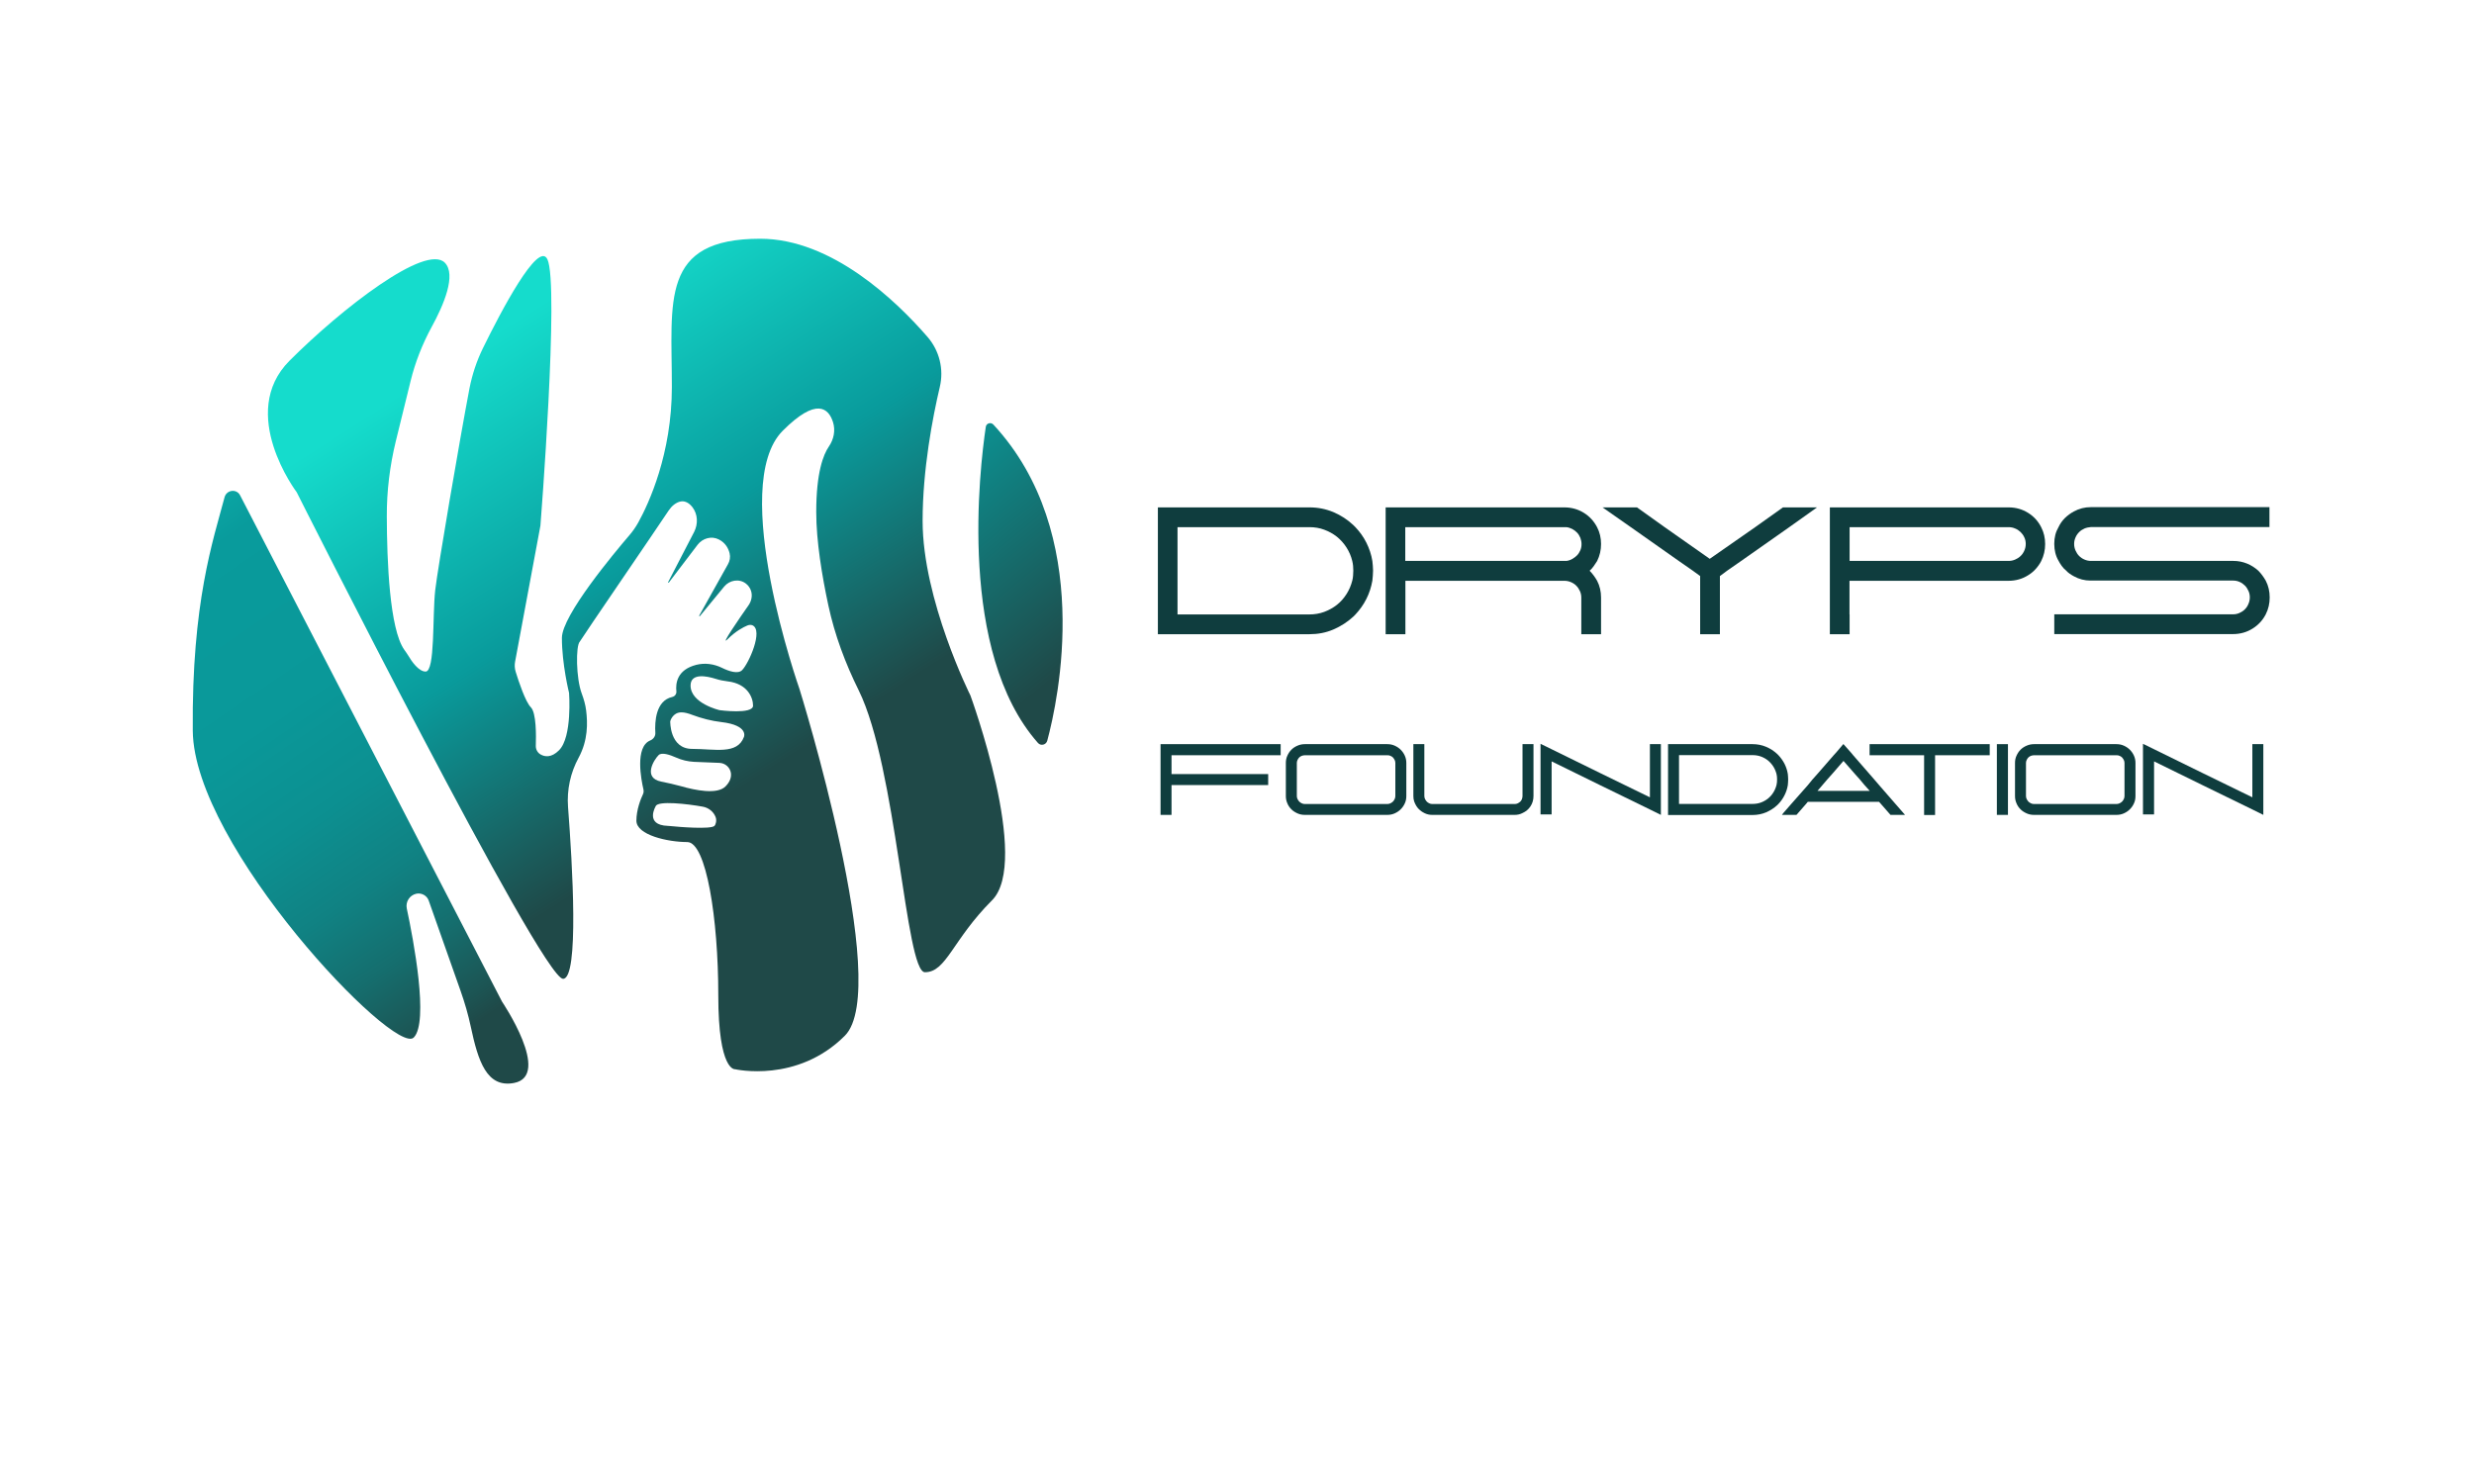 <svg width="200" height="120" viewBox="0 0 260 149" fill="none" xmlns="http://www.w3.org/2000/svg">
<path d="M123.118 81.007V82.162H121.965V81.007V77.872V74.725H123.118H134.588V75.891H123.118V77.872H133.277V79.026H123.118V81.007Z" fill="#0F3D3E"/>
<path d="M145.792 74.725C146.071 74.725 146.326 74.774 146.569 74.883C146.811 74.992 147.018 75.126 147.2 75.308C147.382 75.491 147.528 75.697 147.637 75.94C147.746 76.183 147.795 76.439 147.795 76.706V80.181C147.795 80.461 147.746 80.716 147.637 80.947C147.528 81.19 147.382 81.397 147.2 81.579C147.018 81.761 146.811 81.895 146.569 82.004C146.326 82.114 146.071 82.162 145.792 82.162H137.137C136.858 82.162 136.603 82.114 136.36 82.004C136.118 81.895 135.899 81.761 135.717 81.579C135.535 81.397 135.389 81.19 135.292 80.947C135.183 80.704 135.134 80.449 135.134 80.181V76.706C135.134 76.426 135.183 76.171 135.292 75.94C135.401 75.697 135.535 75.491 135.717 75.308C135.899 75.126 136.106 74.992 136.36 74.883C136.615 74.774 136.858 74.725 137.137 74.725H145.792ZM137.137 75.892C137.028 75.892 136.919 75.916 136.81 75.953C136.712 75.989 136.615 76.05 136.542 76.123C136.47 76.195 136.409 76.281 136.36 76.39C136.312 76.487 136.288 76.597 136.288 76.706V80.181C136.288 80.291 136.312 80.4 136.36 80.497C136.409 80.595 136.47 80.68 136.542 80.765C136.615 80.838 136.712 80.898 136.81 80.947C136.907 80.996 137.016 81.02 137.137 81.02H145.792C145.901 81.02 146.01 80.996 146.12 80.947C146.217 80.898 146.314 80.838 146.387 80.765C146.459 80.692 146.52 80.607 146.569 80.497C146.617 80.4 146.641 80.291 146.641 80.181V76.706C146.641 76.597 146.617 76.487 146.569 76.39C146.52 76.293 146.459 76.208 146.387 76.123C146.314 76.05 146.217 75.989 146.12 75.953C146.022 75.904 145.913 75.892 145.792 75.892H137.137Z" fill="#0F3D3E"/>
<path d="M161.159 80.181C161.159 80.582 161.05 80.947 160.843 81.263C160.637 81.579 160.358 81.81 160.006 81.968C159.751 82.102 159.472 82.162 159.18 82.162H150.514C150.222 82.162 149.955 82.102 149.688 81.968C149.518 81.883 149.36 81.786 149.227 81.664C149.081 81.543 148.96 81.409 148.863 81.251C148.766 81.093 148.681 80.923 148.62 80.753C148.559 80.57 148.535 80.376 148.535 80.181V76.706V74.725H149.688V74.919V76.706V80.181C149.688 80.291 149.712 80.4 149.761 80.497C149.81 80.595 149.87 80.68 149.943 80.765C150.016 80.838 150.101 80.898 150.21 80.947C150.307 80.996 150.416 81.02 150.526 81.02H159.192C159.302 81.02 159.411 80.996 159.508 80.947C159.605 80.898 159.69 80.838 159.775 80.765C159.848 80.692 159.909 80.607 159.945 80.497C159.981 80.4 160.006 80.291 160.006 80.181V76.706V74.919V74.725H161.159V76.706V80.181Z" fill="#0F3D3E"/>
<path d="M161.899 82.126V75.977V74.689L163.064 75.26L168.211 77.787L173.394 80.315V74.725H174.547V80.886V82.162L173.394 81.591L168.211 79.063L163.064 76.536V82.114H161.899V82.126Z" fill="#0F3D3E"/>
<path d="M187.923 78.444C187.923 78.553 187.923 78.65 187.911 78.748C187.899 78.845 187.887 78.942 187.887 79.039C187.826 79.416 187.705 79.78 187.535 80.109C187.365 80.449 187.147 80.753 186.892 81.02L186.77 81.141C186.43 81.457 186.042 81.701 185.605 81.895C185.168 82.077 184.695 82.174 184.197 82.174H175.3V81.02V79.039V78.444V77.873V75.892V74.725H184.197C184.695 74.725 185.168 74.822 185.605 75.005C186.042 75.187 186.43 75.442 186.77 75.758C186.819 75.794 186.855 75.843 186.892 75.88C187.147 76.147 187.353 76.439 187.535 76.779C187.705 77.119 187.826 77.472 187.887 77.86C187.899 77.958 187.911 78.043 187.911 78.14C187.923 78.237 187.923 78.334 187.923 78.444ZM176.453 79.027V81.008H184.197C184.5 81.008 184.792 80.959 185.059 80.862C185.326 80.765 185.581 80.619 185.799 80.449C186.018 80.266 186.212 80.06 186.358 79.817C186.515 79.574 186.625 79.306 186.698 79.027C186.722 78.93 186.734 78.833 186.746 78.735C186.758 78.638 186.758 78.541 186.758 78.431C186.758 78.334 186.758 78.237 186.746 78.14C186.734 78.043 186.722 77.958 186.698 77.86C186.625 77.581 186.515 77.314 186.358 77.07C186.2 76.827 186.018 76.621 185.799 76.439C185.581 76.268 185.326 76.123 185.059 76.025C184.78 75.928 184.5 75.88 184.197 75.88H176.453V77.86V78.431V79.027Z" fill="#0F3D3E"/>
<path d="M197.476 80.789H189.987L189.805 81.008L188.797 82.162H187.414H187.268L187.414 81.968L188.251 81.008L189.999 79.027L190.485 78.431L190.994 77.86L192.718 75.879L192.973 75.6L193.726 74.713L194.514 75.6L194.745 75.879L196.469 77.86L196.966 78.431L197.476 79.027L199.2 81.008L200.037 81.968L200.207 82.162H200.037H198.678L197.67 81.008L197.476 80.789ZM196.493 79.635L195.947 79.027L195.449 78.431L194.939 77.86L193.738 76.487L192.548 77.86L192.038 78.431L191.529 79.027L191.007 79.635H196.493Z" fill="#0F3D3E"/>
<path d="M203.363 77.873V78.444V79.039V81.02V82.174H202.21V81.02V79.039V78.444V77.873V75.892H196.481V74.725H202.21H203.363H209.105V75.892H203.363V77.873Z" fill="#0F3D3E"/>
<path d="M211.022 82.162H209.857V75.892V74.725H211.022V75.892V77.873V79.027V81.008V82.162Z" fill="#0F3D3E"/>
<path d="M222.42 74.725C222.699 74.725 222.954 74.774 223.197 74.883C223.44 74.992 223.646 75.126 223.828 75.308C224.01 75.491 224.156 75.697 224.265 75.94C224.374 76.183 224.423 76.439 224.423 76.706V80.181C224.423 80.461 224.374 80.716 224.265 80.947C224.156 81.19 224.01 81.397 223.828 81.579C223.646 81.761 223.44 81.895 223.197 82.004C222.954 82.114 222.699 82.162 222.42 82.162H213.766C213.486 82.162 213.232 82.114 212.989 82.004C212.746 81.895 212.528 81.761 212.345 81.579C212.163 81.397 212.018 81.19 211.921 80.947C211.811 80.704 211.763 80.449 211.763 80.181V76.706C211.763 76.426 211.811 76.171 211.921 75.94C212.03 75.697 212.163 75.491 212.345 75.308C212.528 75.126 212.734 74.992 212.989 74.883C213.244 74.774 213.486 74.725 213.766 74.725H222.42ZM213.766 75.892C213.656 75.892 213.547 75.916 213.438 75.953C213.341 75.989 213.244 76.05 213.171 76.123C213.098 76.195 213.037 76.281 212.989 76.39C212.94 76.487 212.916 76.597 212.916 76.706V80.181C212.916 80.291 212.94 80.4 212.989 80.497C213.037 80.595 213.098 80.68 213.171 80.765C213.244 80.838 213.341 80.898 213.438 80.947C213.535 80.996 213.644 81.02 213.766 81.02H222.42C222.529 81.02 222.639 80.996 222.748 80.947C222.845 80.898 222.942 80.838 223.015 80.765C223.088 80.692 223.148 80.607 223.197 80.497C223.246 80.4 223.27 80.291 223.27 80.181V76.706C223.27 76.597 223.246 76.487 223.197 76.39C223.148 76.293 223.088 76.208 223.015 76.123C222.942 76.05 222.845 75.989 222.748 75.953C222.651 75.904 222.542 75.892 222.42 75.892H213.766Z" fill="#0F3D3E"/>
<path d="M225.212 82.126V75.977V74.689L226.377 75.26L231.524 77.787L236.707 80.315V74.725H237.86V80.886V82.162L236.707 81.591L231.524 79.063L226.377 76.536V82.114H225.212V82.126Z" fill="#0F3D3E"/>
<path d="M144.299 56.484C144.299 56.666 144.287 56.849 144.275 57.019C144.262 57.189 144.238 57.359 144.226 57.541C144.105 58.222 143.898 58.866 143.595 59.462C143.291 60.069 142.903 60.604 142.454 61.09L142.223 61.321C141.616 61.88 140.924 62.329 140.135 62.67C139.346 63.01 138.509 63.168 137.623 63.168H121.685V61.09V57.541V56.484V55.463V51.915V49.837H137.623C138.509 49.837 139.346 50.007 140.135 50.335C140.924 50.675 141.616 51.125 142.223 51.696C142.308 51.769 142.381 51.842 142.454 51.927C142.903 52.401 143.291 52.936 143.595 53.543C143.898 54.151 144.117 54.795 144.226 55.476C144.238 55.646 144.262 55.816 144.275 55.974C144.287 56.132 144.299 56.302 144.299 56.484ZM123.749 57.541V61.09H137.611C138.157 61.09 138.667 61.005 139.164 60.823C139.65 60.64 140.099 60.397 140.5 60.081C140.9 59.765 141.228 59.389 141.507 58.951C141.786 58.514 141.98 58.052 142.114 57.541C142.162 57.359 142.187 57.189 142.199 57.019C142.211 56.849 142.223 56.666 142.223 56.484C142.223 56.302 142.211 56.132 142.199 55.974C142.187 55.804 142.15 55.646 142.114 55.476C141.993 54.965 141.786 54.491 141.507 54.054C141.228 53.616 140.888 53.24 140.5 52.924C140.099 52.608 139.662 52.365 139.164 52.182C138.679 52 138.157 51.915 137.611 51.915H123.749V55.463V56.484V57.541Z" fill="#0F3D3E"/>
<path d="M147.698 57.542V61.09V63.168H145.622V56.485V55.464V49.837H147.698H164.4C165.152 49.837 165.844 50.032 166.451 50.409C167.058 50.785 167.519 51.296 167.847 51.928C168.126 52.462 168.26 53.058 168.26 53.69C168.26 54.322 168.126 54.917 167.847 55.476C167.726 55.658 167.604 55.841 167.483 56.023C167.349 56.205 167.216 56.363 167.058 56.497C167.204 56.643 167.349 56.813 167.483 56.995C167.616 57.177 167.738 57.36 167.847 57.554C168.126 58.089 168.26 58.684 168.26 59.316V61.09V63.168H166.184V61.09V59.316C166.184 59.073 166.135 58.842 166.038 58.636C165.941 58.417 165.82 58.235 165.662 58.077C165.504 57.919 165.31 57.785 165.104 57.7C164.885 57.603 164.655 57.554 164.412 57.554H147.698V57.542ZM147.698 55.464H164.4H164.582H164.618C164.837 55.44 165.043 55.367 165.237 55.257C165.431 55.148 165.601 55.014 165.747 54.868C165.893 54.711 166.002 54.528 166.087 54.334C166.172 54.127 166.208 53.921 166.208 53.69C166.208 53.471 166.16 53.252 166.087 53.046C166.002 52.839 165.893 52.657 165.747 52.499C165.601 52.341 165.431 52.219 165.237 52.11C165.043 52.013 164.837 51.94 164.618 51.915H164.388H147.685V55.464H147.698Z" fill="#0F3D3E"/>
<path d="M184.44 51.928L187.377 49.837H190.958L188.021 51.928L182.971 55.476L181.502 56.497L180.75 57.056V63.168H179.694H178.674V57.056L177.909 56.497L176.441 55.476L171.403 51.928L168.417 49.837H172.035L174.96 51.928L179.682 55.245L184.44 51.928Z" fill="#0F3D3E"/>
<path d="M194.381 61.09V63.168H192.305V57.542V51.915V49.837H194.381H211.095C211.848 49.837 212.528 50.032 213.134 50.409C213.741 50.785 214.203 51.296 214.518 51.928C214.797 52.462 214.931 53.058 214.931 53.69C214.931 54.322 214.797 54.917 214.518 55.476C214.36 55.792 214.154 56.072 213.923 56.327C213.693 56.582 213.426 56.801 213.122 56.983C212.831 57.165 212.515 57.311 212.163 57.408C211.824 57.505 211.459 57.554 211.083 57.554H194.369V61.09H194.381ZM211.095 55.464C211.338 55.464 211.569 55.415 211.787 55.318C212.006 55.221 212.2 55.099 212.358 54.941C212.528 54.783 212.649 54.589 212.746 54.37C212.843 54.151 212.892 53.921 212.892 53.678C212.892 53.434 212.843 53.204 212.746 52.997C212.649 52.778 212.515 52.596 212.358 52.438C212.188 52.28 212.006 52.146 211.787 52.061C211.569 51.964 211.338 51.915 211.095 51.915H194.381V55.464H211.095Z" fill="#0F3D3E"/>
<path d="M219.058 52.061C218.839 52.158 218.657 52.28 218.5 52.438C218.342 52.596 218.208 52.79 218.123 52.997C218.026 53.216 217.978 53.434 217.978 53.677C217.978 53.92 218.026 54.151 218.123 54.37C218.22 54.589 218.342 54.783 218.5 54.941C218.657 55.099 218.852 55.233 219.058 55.318C219.276 55.415 219.507 55.464 219.75 55.464H234.716C235.226 55.464 235.699 55.561 236.148 55.743C236.598 55.926 236.986 56.181 237.326 56.485C237.472 56.63 237.617 56.8 237.751 56.983C237.884 57.165 238.006 57.347 238.115 57.542C238.394 58.077 238.528 58.672 238.528 59.304C238.528 59.936 238.394 60.531 238.115 61.078C237.799 61.698 237.326 62.208 236.719 62.585C236.112 62.962 235.432 63.156 234.668 63.156H217.965H215.89V61.078H217.965H234.668C234.923 61.078 235.153 61.029 235.359 60.932C235.578 60.835 235.76 60.714 235.918 60.556C236.076 60.398 236.209 60.203 236.294 59.984C236.391 59.766 236.44 59.535 236.44 59.292C236.44 59.049 236.391 58.818 236.294 58.611C236.197 58.392 236.076 58.21 235.918 58.052C235.76 57.894 235.578 57.761 235.372 57.675C235.165 57.578 234.935 57.53 234.692 57.53H234.655H219.689C219.082 57.53 218.5 57.384 217.953 57.08C217.796 56.995 217.65 56.91 217.516 56.813C217.371 56.715 217.249 56.606 217.128 56.472C216.958 56.339 216.812 56.181 216.679 55.998C216.545 55.816 216.436 55.634 216.339 55.452C216.181 55.184 216.072 54.905 215.999 54.613C215.926 54.322 215.89 54.018 215.89 53.714V53.629C215.89 53.325 215.926 53.021 215.999 52.73C216.072 52.438 216.193 52.158 216.339 51.903C216.509 51.539 216.74 51.223 217.019 50.943C217.298 50.676 217.613 50.445 217.953 50.263C218.512 49.959 219.094 49.813 219.725 49.813H238.503V51.903H236.452H219.75C219.507 51.928 219.276 51.964 219.058 52.061Z" fill="#0F3D3E"/>
<path d="M101.985 69.609C101.985 69.609 96.96 59.559 96.96 51.259C96.96 45.864 98.016 40.359 98.768 37.175C99.205 35.316 98.732 33.371 97.482 31.925C94.253 28.194 87.456 21.596 79.894 21.596C69.346 21.596 70.608 28.134 70.608 37.175C70.608 44.223 68.168 49.449 67.088 51.405C66.821 51.891 66.505 52.341 66.153 52.754C64.551 54.626 59.052 61.2 59.052 63.557C59.052 66.328 59.805 69.342 59.805 69.342C59.805 69.342 60.157 73.972 58.749 75.37C57.948 76.171 57.268 76.062 56.831 75.819C56.491 75.637 56.297 75.272 56.309 74.896C56.346 73.863 56.37 71.432 55.787 70.849C55.217 70.278 54.513 68.151 54.197 67.13C54.088 66.778 54.063 66.401 54.136 66.037L56.795 51.758C56.795 51.758 58.797 26.372 57.523 23.747C56.564 21.766 52.631 29.264 50.762 33.08C50.106 34.416 49.633 35.838 49.342 37.309C48.322 42.656 45.992 56.278 45.737 58.551C45.433 61.297 45.737 67.094 44.729 67.094C44.001 67.094 43.261 66.024 42.921 65.441C42.787 65.222 42.629 65.004 42.484 64.797C40.942 62.622 40.663 55.488 40.651 50.798C40.639 48.124 40.966 45.463 41.598 42.874L43.151 36.555C43.637 34.562 44.401 32.642 45.385 30.831C46.611 28.595 47.994 25.375 46.744 24.111C44.741 22.106 35.953 28.887 30.43 34.416C24.907 39.946 31.183 48.246 31.183 48.246C31.183 48.246 56.916 99.394 59.174 99.394C60.873 99.394 60.157 87.327 59.696 81.324C59.562 79.526 59.95 77.727 60.812 76.147C61.808 74.3 61.759 72.489 61.601 71.201C61.529 70.594 61.358 69.998 61.14 69.415C60.533 67.811 60.497 64.384 60.934 63.946C61.31 63.314 68.993 52.098 70.28 50.154C70.438 49.923 70.62 49.716 70.838 49.546C71.7 48.902 72.331 49.254 72.768 49.813C73.339 50.555 73.375 51.575 72.951 52.414L70.219 57.688C70.195 57.736 70.268 57.785 70.292 57.736L73.315 53.763C73.837 53.082 74.771 52.815 75.536 53.204C76.264 53.568 76.555 54.176 76.677 54.662C76.774 55.063 76.701 55.476 76.495 55.829L73.485 61.212C73.46 61.261 73.521 61.309 73.557 61.261L76.106 58.162C76.665 57.481 77.684 57.299 78.388 57.846C78.643 58.04 78.801 58.283 78.898 58.526C79.105 59.049 78.995 59.645 78.68 60.106C77.818 61.334 75.56 64.603 76.483 63.679C77.32 62.84 78.146 62.415 78.534 62.257C78.704 62.184 78.91 62.16 79.08 62.233C80.246 62.755 78.692 66.243 77.988 66.948C77.551 67.385 76.592 67.057 75.876 66.705C75.038 66.292 74.079 66.158 73.169 66.389C71.13 66.912 70.996 68.358 71.081 69.16C71.118 69.439 70.923 69.707 70.644 69.767C68.909 70.156 68.799 72.38 68.872 73.534C68.896 73.887 68.666 74.203 68.338 74.337C66.699 75.005 67.391 78.493 67.622 79.489C67.658 79.659 67.646 79.829 67.573 79.987C67.343 80.473 66.881 81.616 66.881 82.77C66.881 84.289 70.207 85.018 72.222 85.018C74.225 85.018 75.487 93.063 75.487 101.108C75.487 109.153 77.247 108.898 77.247 108.898C77.247 108.898 83.778 110.404 88.791 105.373C93.804 100.342 84.02 68.929 84.02 68.929C84.02 68.929 76.495 47.565 82.26 41.781C85.817 38.22 87.079 39.423 87.541 40.869C87.82 41.744 87.626 42.692 87.104 43.446C86.521 44.296 85.781 46.192 85.781 50.324C85.781 53.374 86.388 57.044 87.055 60.143C87.723 63.254 88.839 66.231 90.247 69.075C94.253 77.217 95.163 98.702 97.203 98.702C99.46 98.702 100.091 95.311 104.231 91.167C108.382 87.084 101.985 69.609 101.985 69.609ZM75.087 83.317C74.698 83.706 71.288 83.426 70.499 83.341C70.389 83.329 70.292 83.329 70.183 83.317C67.719 83.232 68.909 81.251 68.909 81.251C69.115 80.644 72.271 81.008 73.861 81.3C74.468 81.409 74.99 81.822 75.208 82.394C75.354 82.782 75.196 83.22 75.087 83.317ZM76.24 79.173C75.366 80.048 73.048 79.574 71.579 79.149C70.887 78.954 70.195 78.809 69.491 78.663C67.525 78.274 68.726 76.366 69.212 75.88C69.54 75.552 70.401 75.843 71.057 76.135C71.652 76.402 72.283 76.548 72.926 76.585L75.609 76.694C76.204 76.718 76.713 77.156 76.81 77.739C76.871 78.152 76.762 78.651 76.24 79.173ZM78.182 73.972C77.478 75.856 75.135 75.224 72.744 75.224C70.353 75.224 70.438 72.319 70.438 72.319C70.438 72.319 70.668 71.383 71.615 71.383C71.943 71.383 72.356 71.493 72.756 71.651C73.74 72.016 74.759 72.283 75.803 72.404C78.716 72.745 78.182 73.972 78.182 73.972ZM75.621 71.153C75.621 71.153 72.574 70.448 72.574 68.564C72.574 67.228 74.249 67.556 75.208 67.859C75.621 67.993 76.058 68.078 76.483 68.127C78.546 68.37 79.141 69.816 79.141 70.679C79.141 71.627 75.621 71.153 75.621 71.153Z" fill="url(#paint0_linear_1_460)"/>
<path d="M103.599 41.379C102.944 45.803 100.65 65.064 109.086 74.604C109.389 74.944 109.936 74.798 110.057 74.373C111.21 70.095 115.021 52.596 104.401 41.136C104.133 40.845 103.648 40.991 103.599 41.379Z" fill="url(#paint1_linear_1_460)"/>
<path d="M25.235 48.574C24.859 47.844 23.803 47.99 23.597 48.78C22.407 53.276 20.137 59.814 20.259 73.316C20.368 85.456 41.476 107.573 43.479 105.568C45.093 103.951 43.455 95.299 42.751 92.006C42.605 91.301 43.042 90.608 43.746 90.45C44.304 90.329 44.875 90.645 45.057 91.179L48.419 100.707C48.844 101.922 49.208 103.162 49.475 104.425C50.252 108.083 51.163 110.878 54.015 110.344C58.033 109.59 52.765 101.801 52.765 101.801L25.235 48.574Z" fill="url(#paint2_linear_1_460)"/>
<defs>
<linearGradient id="paint0_linear_1_460" x1="55.102" y1="29.537" x2="84.297" y2="75.212" gradientUnits="userSpaceOnUse">
<stop stop-color="#15DCCC"/>
<stop offset="0.521" stop-color="#099B9C"/>
<stop offset="1" stop-color="#1F4948"/>
</linearGradient>
<linearGradient id="paint1_linear_1_460" x1="79.275" y1="24.13" x2="119.716" y2="73.657" gradientUnits="userSpaceOnUse">
<stop offset="0.024" stop-color="#15DCCC"/>
<stop offset="0.376" stop-color="#099B9C"/>
<stop offset="0.84" stop-color="#1F4948"/>
</linearGradient>
<linearGradient id="paint2_linear_1_460" x1="-36.58" y1="-23.485" x2="50.148" y2="103.969" gradientUnits="userSpaceOnUse">
<stop offset="0.461" stop-color="#15DCCC"/>
<stop offset="0.631" stop-color="#099B9C"/>
<stop offset="0.749" stop-color="#0A9899"/>
<stop offset="0.821" stop-color="#0C9091"/>
<stop offset="0.881" stop-color="#108283"/>
<stop offset="0.934" stop-color="#156E6E"/>
<stop offset="0.982" stop-color="#1C5554"/>
<stop offset="1" stop-color="#1F4948"/>
</linearGradient>
</defs>
</svg>

